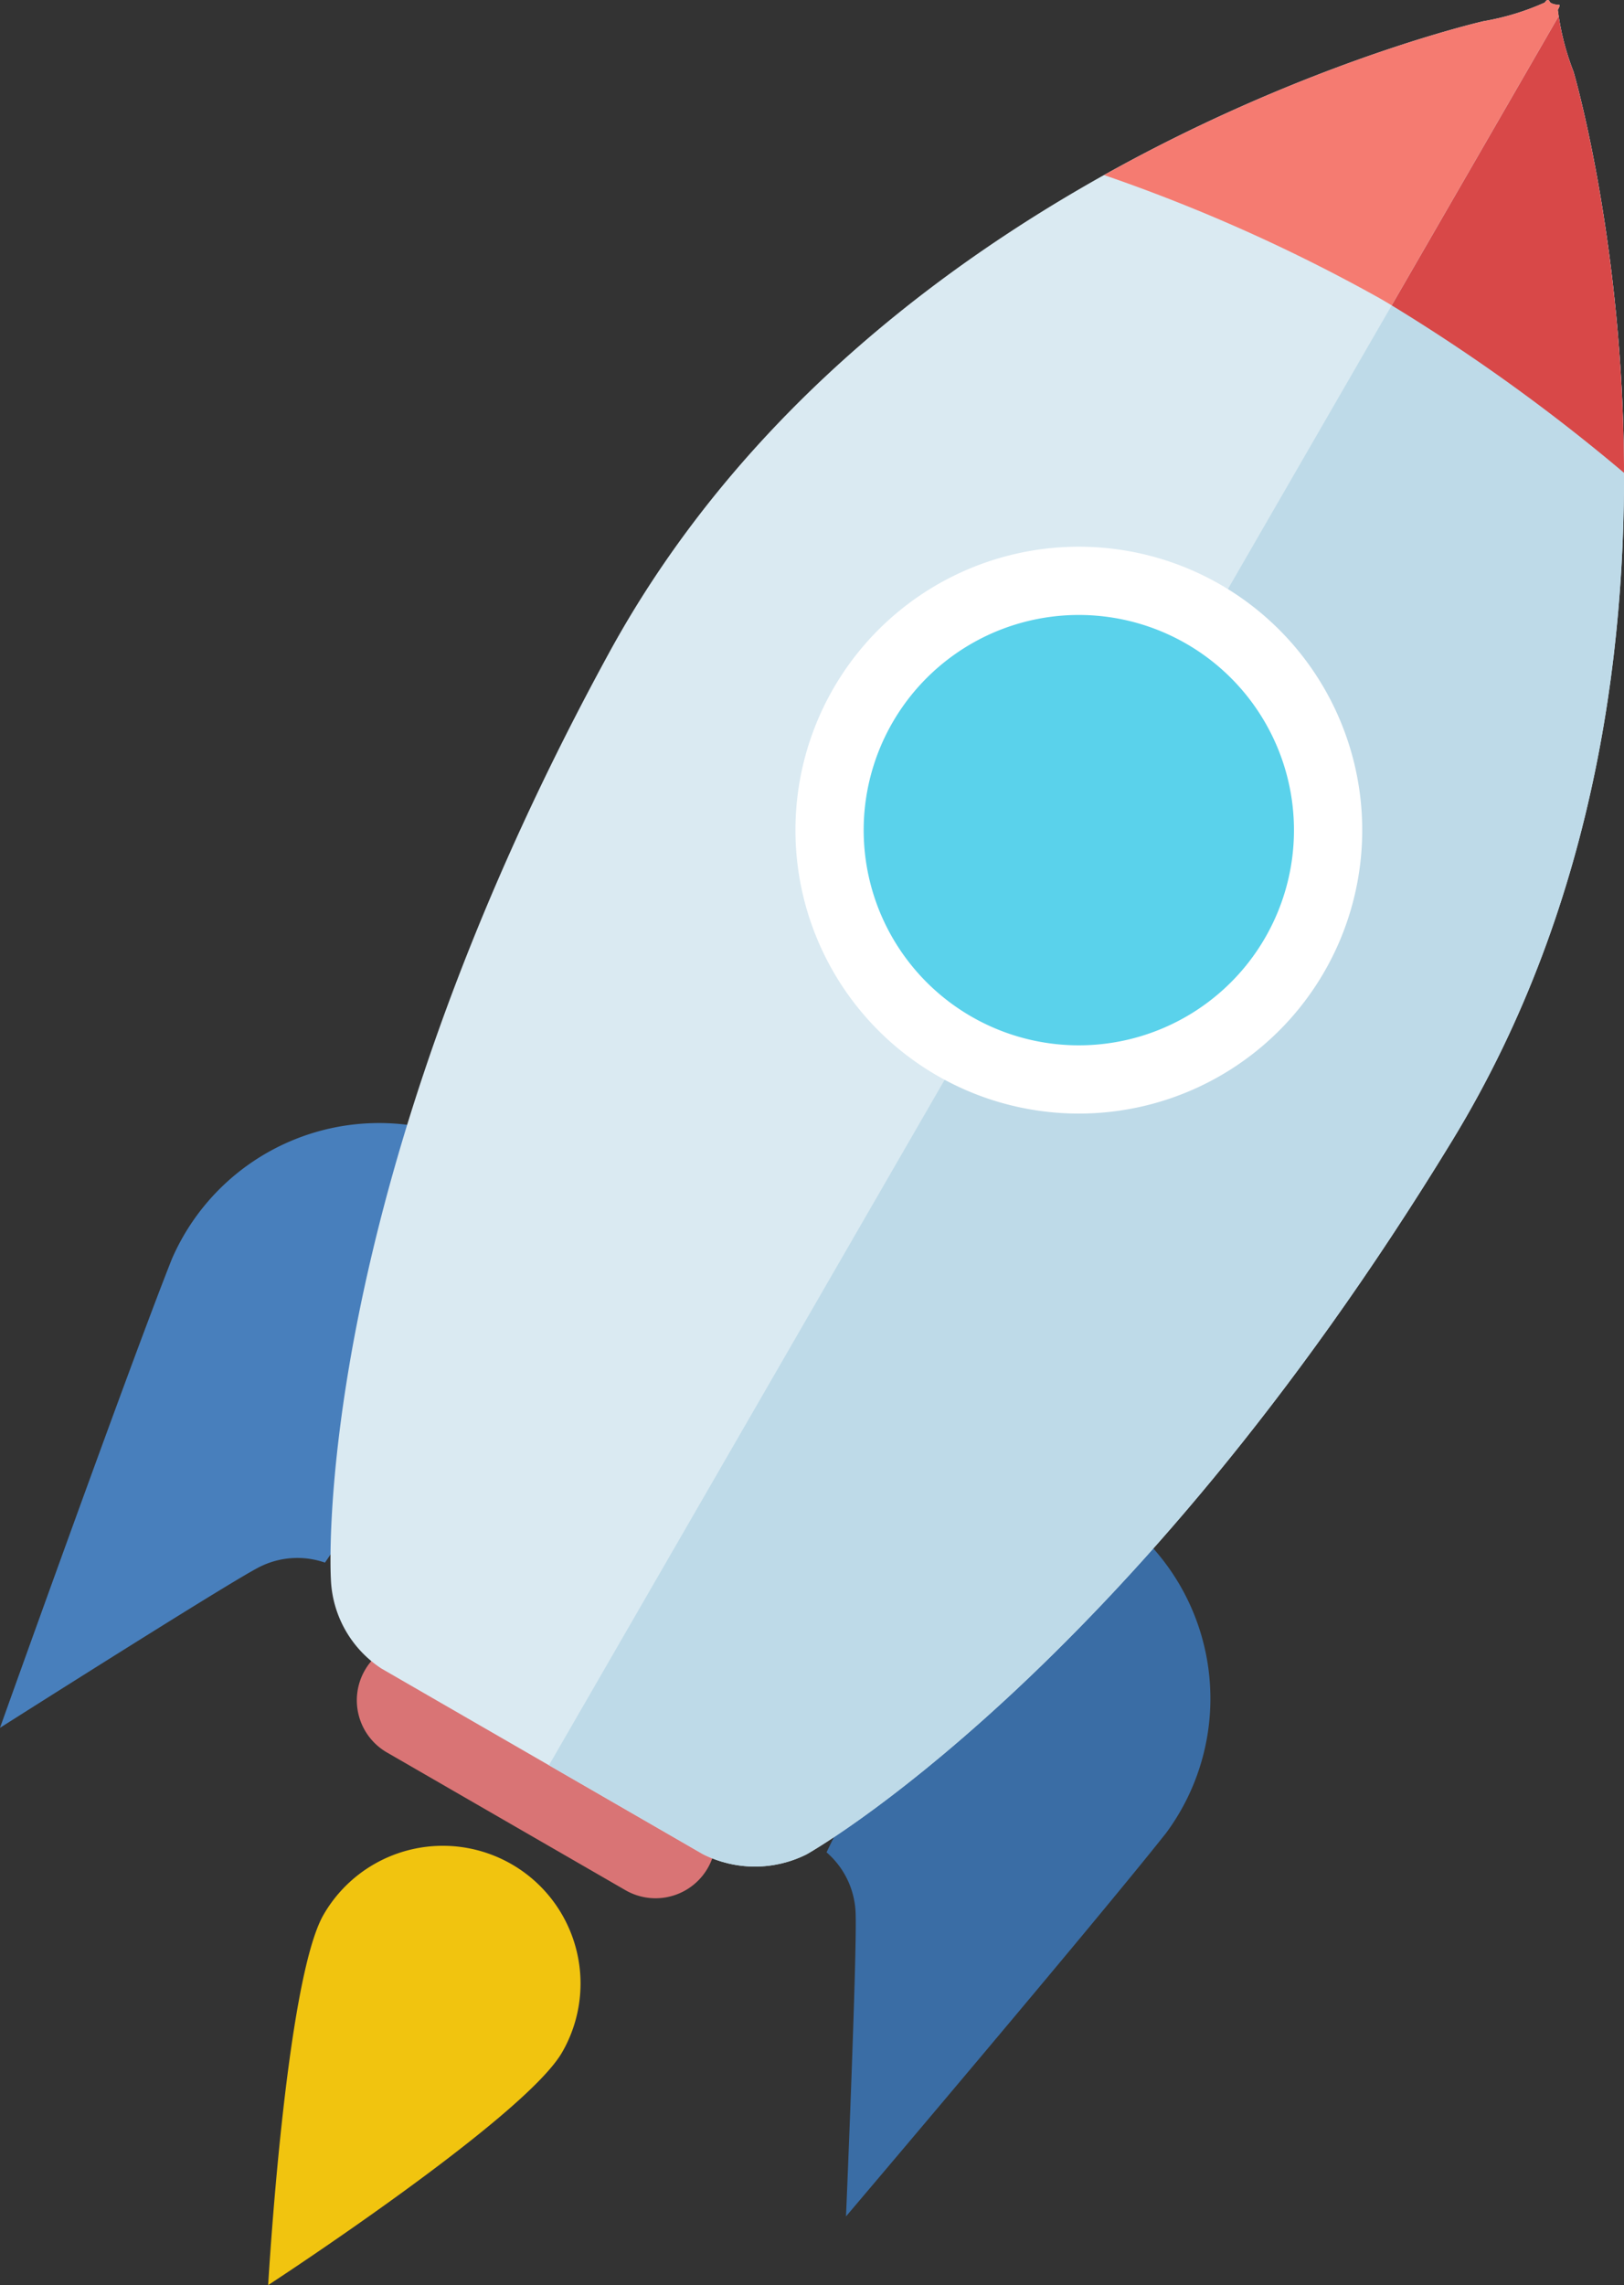 <svg xmlns="http://www.w3.org/2000/svg" xmlns:xlink="http://www.w3.org/1999/xlink" width="94.355" height="132.743" viewBox="0 0 94.355 132.743">
  <rect x="0" y="0" width="94.355" height="132.743" fill="#333333" stroke="none"/>
  <defs>
    <clipPath id="clip-path">
      <path id="Shape_27" data-name="Shape 27" d="M1181.5,920.566a14.883,14.883,0,0,1-.913-3.6c.1-.167.131-.3.077-.289s-.492-.041-.549-.186-.185-.121-.286.053a14.811,14.811,0,0,1-3.567,1.085s-35.111,7.962-50.811,36.715c-17.466,31.987-16.15,53.779-16.15,53.779a6.5,6.5,0,0,0,2.936,5.2l5.781,3.338,3.381,1.951,3.381,1.952,6.139,3.544a6.7,6.7,0,0,0,6.017.011s18.559-10.364,37.527-41.483C1191.543,954.613,1181.5,920.566,1181.5,920.566Z" fill="#daeaf2"/>
    </clipPath>
  </defs>
  <g id="Rocket_icon" data-name="Rocket icon" transform="translate(-1090.077 -916.396)">
    <path id="Shape_30" data-name="Shape 30" d="M1138.1,1024a4.883,4.883,0,0,1,1.69,3.574c.083,2.357-.559,17.575-.559,17.575s14.43-17,18.606-22.283a13.128,13.128,0,0,0-2.132-17.858C1149.531,999.708,1138.1,1024,1138.1,1024Z" fill="#3a6da5"/>
    <path id="Color_Fill_5" data-name="Color Fill 5" d="M1108.958,1007.171a4.883,4.883,0,0,0-3.94.324c-2.082,1.107-14.941,9.272-14.941,9.272s7.507-21,9.994-27.254a13.128,13.128,0,0,1,16.531-7.083C1124.281,985.13,1108.958,1007.171,1108.958,1007.171Z" fill="#487fbc"/>
    <path id="Shape_31" data-name="Shape 31" d="M1116.079,1012.149l13.856,8a3.5,3.5,0,0,1-3.5,6.062l-13.856-8a3.5,3.5,0,1,1,3.5-6.062Z" fill="#d97475"/>
    <path id="Shape_32" data-name="Shape 32" d="M1119.806,1024.693a8,8,0,0,1,2.928,10.929c-2.209,3.826-17.076,13.518-17.076,13.518s1.01-17.692,3.219-21.518A8,8,0,0,1,1119.806,1024.693Z" fill="#f1c40f"/>
    <g id="Shape_27-2" data-name="Shape 27">
      <path id="Shape_27-3" data-name="Shape 27" d="M1181.5,920.566a14.883,14.883,0,0,1-.913-3.6c.1-.167.131-.3.077-.289s-.492-.041-.549-.186-.185-.121-.286.053a14.811,14.811,0,0,1-3.567,1.085s-35.111,7.962-50.811,36.715c-17.466,31.987-16.15,53.779-16.15,53.779a6.5,6.5,0,0,0,2.936,5.2l5.781,3.338,3.381,1.951,3.381,1.952,6.139,3.544a6.7,6.7,0,0,0,6.017.011s18.559-10.364,37.527-41.483C1191.543,954.613,1181.5,920.566,1181.5,920.566Z" fill="#daeaf2"/>
      <g id="Clip" clip-path="url(#clip-path)">
        <path id="Shape_33" data-name="Shape 33" d="M1181.44,915.94l25.115,14.5-61,105.655-25.115-14.5Z" fill="#bedae8"/>
        <path id="Shape_29_copy" data-name="Shape 29 copy" d="M1182.952,913.322l15.6,8.982-13,22.517a108.2,108.2,0,0,0-14.616-10.685Z" fill="#d84848"/>
        <path id="Shape_29" data-name="Shape 29" d="M1170.935,934.135c-.232-.138-.462-.279-.7-.413a98.52,98.52,0,0,0-16.731-7.4l12.978-22.478,16.466,9.48Z" fill="#f57b71"/>
      </g>
    </g>
    <path id="Shape_28_copy" data-name="Shape 28 copy" d="M1160.99,950.361a16.465,16.465,0,1,1-22.491,6.026A16.465,16.465,0,0,1,1160.99,950.361Z" fill="#fff"/>
    <path id="Shape_28" data-name="Shape 28" d="M1159.007,953.795a12.5,12.5,0,1,1-17.075,4.575A12.5,12.5,0,0,1,1159.007,953.795Z" fill="#5ad2eb"/>
  </g>
</svg>
